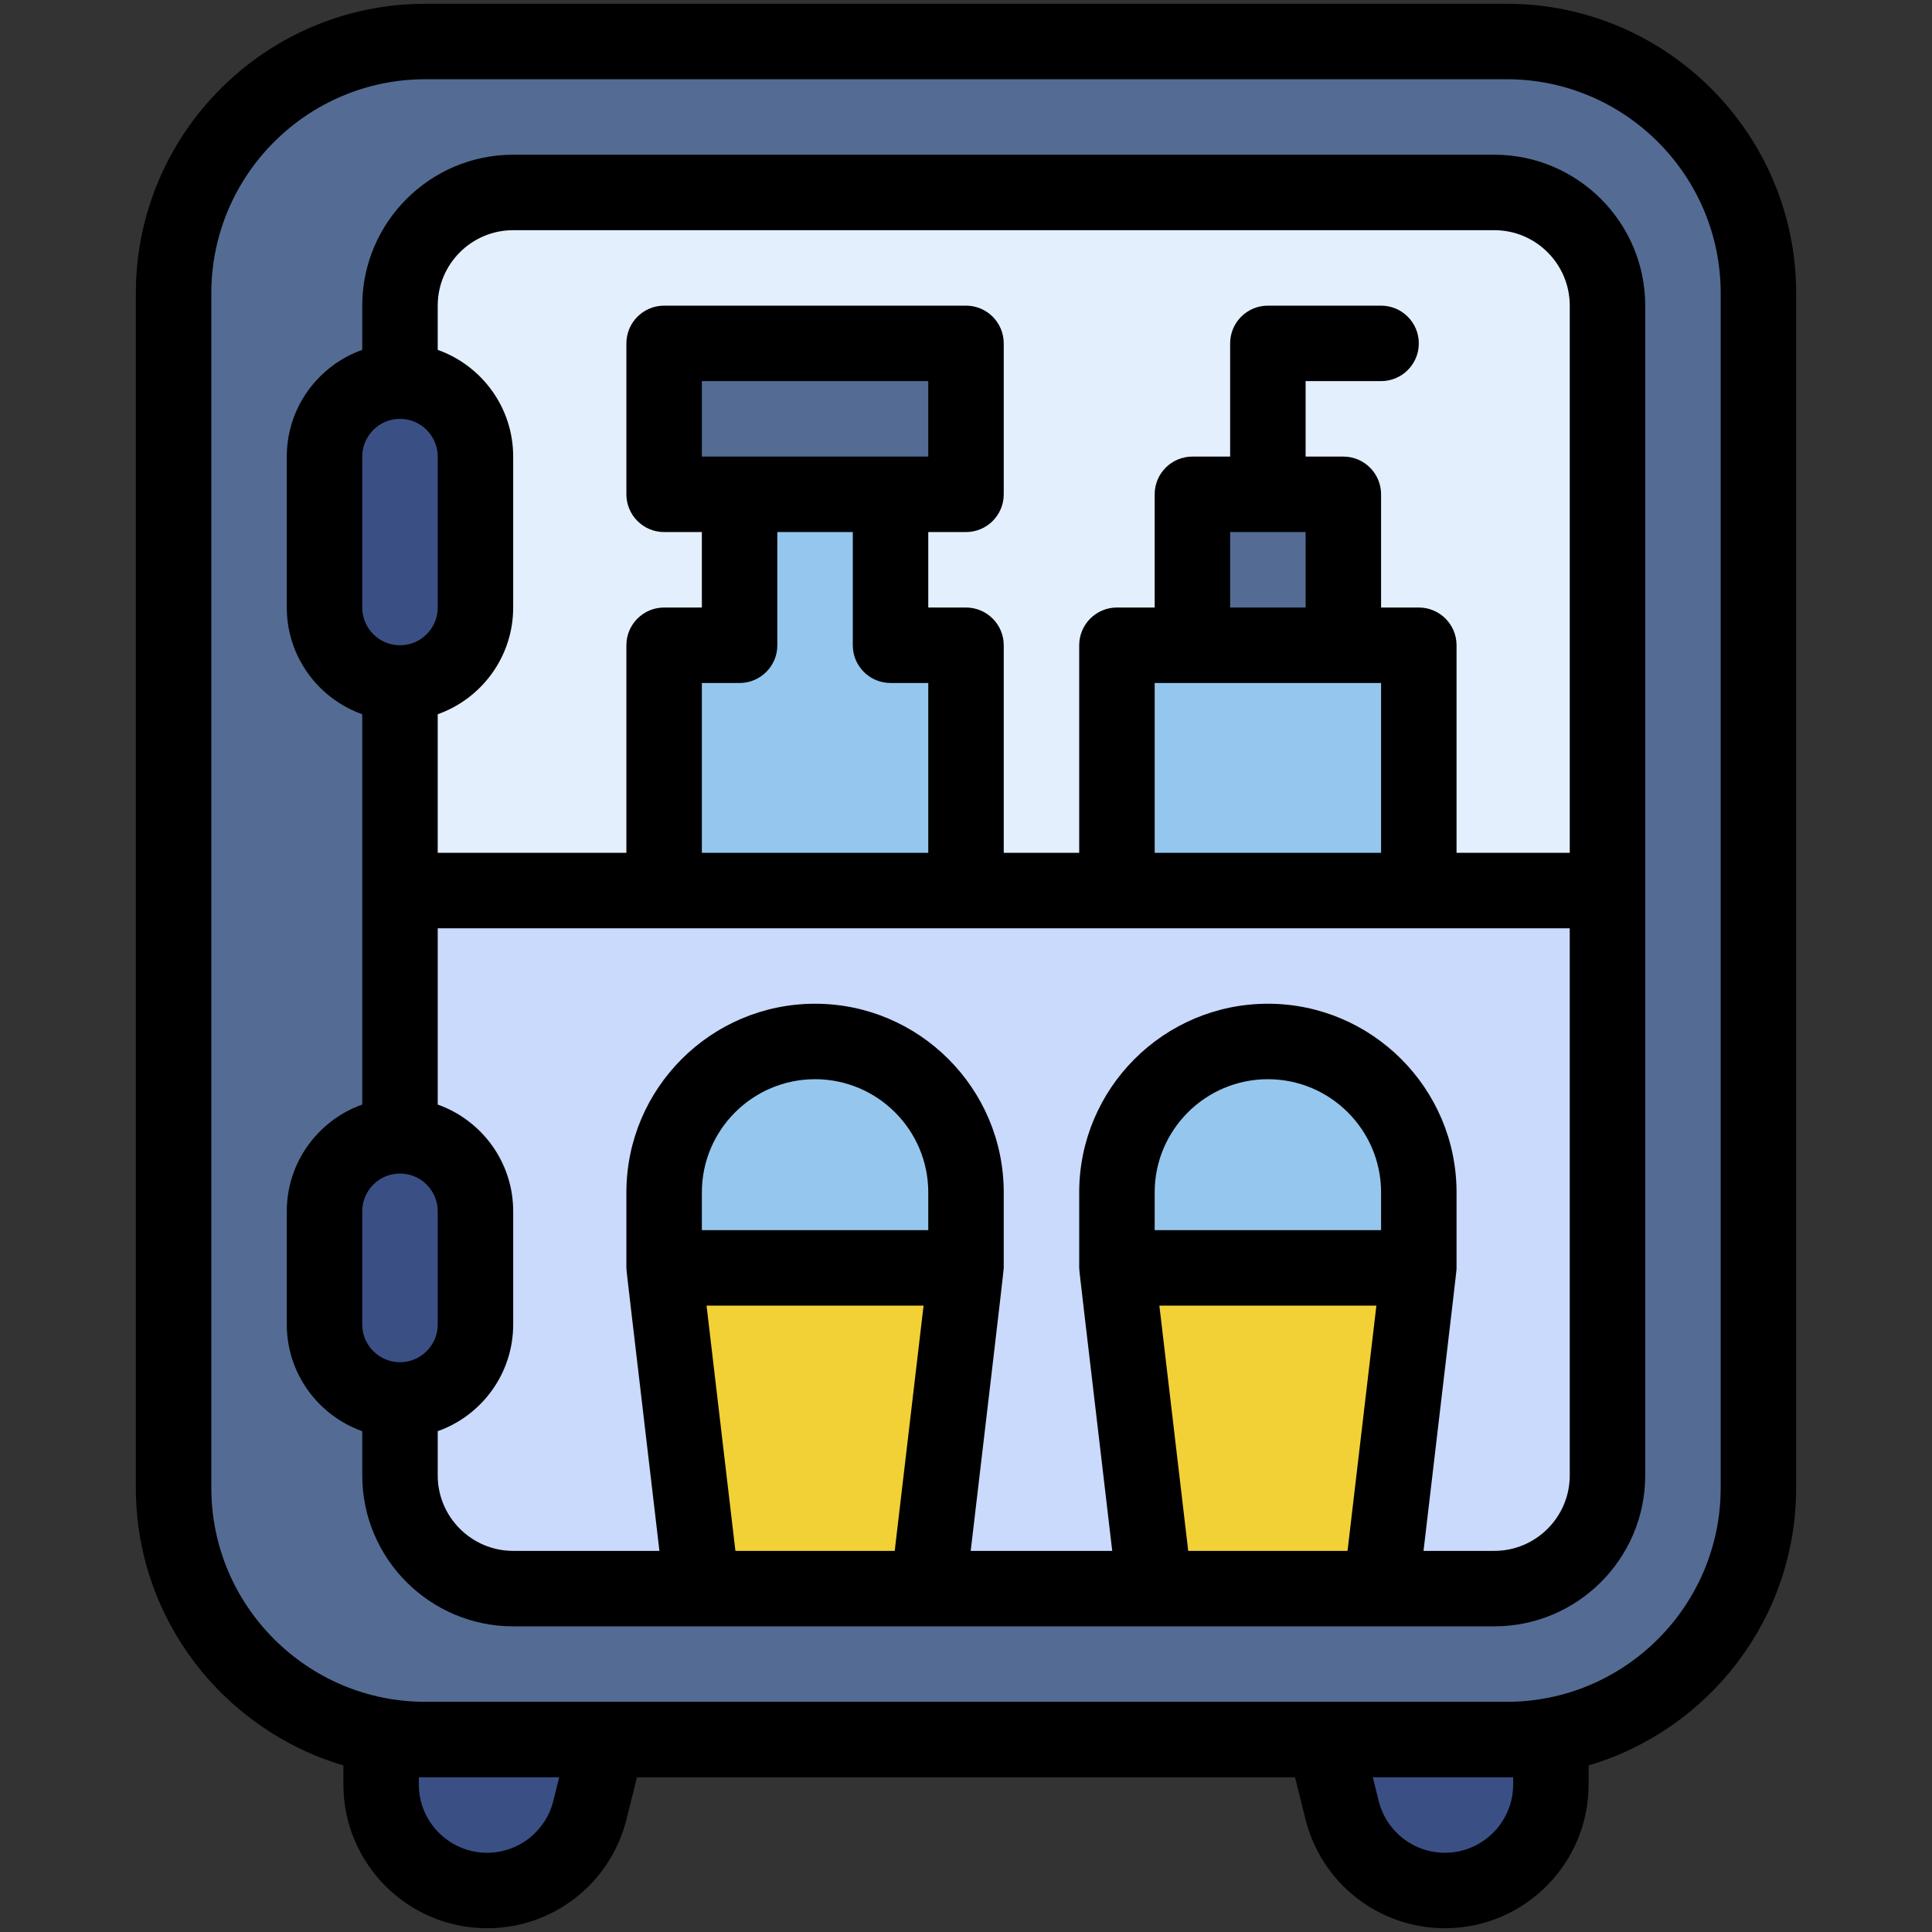 <?xml version="1.0" ?><svg xmlns="http://www.w3.org/2000/svg" xmlns:xlink="http://www.w3.org/1999/xlink" version="1.1" viewBox="0 0 512 512" style="enable-background:new 0 0 512 512;" xml:space="preserve"><rect x="0" y="0" width="512" height="512" fill="#333333" stroke="none"/><g id="_x33_0_x2C__Fridge_x2C__Food_and_Restaurant_x2C__Furniture_and_Household_x2C__Freeze_x2C__Cooler"><g><path style="fill:#3A5085;" d="M411,459.977v12.943c0,15.51-12.57,28.08-28.08,28.08c-12.88,0-24.11-8.77-27.24-21.27L351,461    l27.167-10.333L411,459.977z"/><path style="fill:#3A5085;" d="M161,461l-4.68,18.73c-3.13,12.5-14.36,21.27-27.24,21.27c-15.51,0-28.08-12.57-28.08-28.08v-13.17    l30-8.917L161,461z"/><path style="fill:#546C94;" d="M399.3,11H112.7C75.86,11,46,40.86,46,77.7v316.6c0,36.84,29.86,66.7,66.7,66.7    c11.313,0,275.302,0,286.6,0c36.84,0,66.7-29.86,66.7-66.7V77.7C466,40.86,436.14,11,399.3,11z"/><path style="fill:#E3EFFC;" d="M396,51H136c-16.57,0-30,13.43-30,30v155l166.667,20L426,236V81C426,64.43,412.57,51,396,51z"/><path style="fill:#C9DAFC;" d="M106,236v155c0,16.57,13.43,30,30,30h49.996L216,405.833L245.999,421h59.999L336,401.25    L365.999,421H396c16.57,0,30-13.43,30-30V236C420.569,236,119.373,236,106,236z"/><path style="fill:#546C94;" d="M356,131v55h-40v-55C329.99,131,342.01,131,356,131z"/><path style="fill:#3A5085;" d="M126,121v40c0,11.05-8.95,20-20,20s-20-8.95-20-20v-40c0-11.05,8.95-20,20-20    C117.04,101,126,109.96,126,121z"/><path style="fill:#3A5085;" d="M126,321v30c0,11.05-8.95,20-20,20s-20-8.95-20-20v-30c0-11.05,8.95-20,20-20    C117.04,301,126,309.96,126,321z"/><path style="fill:#95C7EE;" d="M376,171v65h-80v-65C320.961,171,352.553,171,376,171z"/><polygon style="fill:#95C7EE;" points="256,171 256,236 176,236 176,171 196,171 196,121 236,121 236,171   "/><path style="fill:#95C7EE;" d="M256,316v20l-40,16l-40-16v-20c0-22.09,17.91-40,40-40C238.079,276,256,293.919,256,316z"/><path style="fill:#95C7EE;" d="M376,316v20l-37.5,16L296,336v-20c0-22.09,17.91-40,40-40C358.079,276,376,293.919,376,316z"/><polygon style="fill:#F2D137;" points="256,336 246,421 186,421 176,336   "/><polygon style="fill:#F2D137;" points="376,336 366,421 306,421 296,336   "/><path style="fill:#546C94;" d="M256,91v40c-24.962,0-56.553,0-80,0V91H256z"/><g><g><path d="M399.3,1H112.7C70.407,1,36,35.407,36,77.7v316.6c0,34.757,23.245,64.169,55,73.554v5.069      C91,493.919,108.082,511,129.078,511c17.504,0,32.695-11.86,36.94-28.843L168.808,471h174.385l2.789,11.158      C350.227,499.14,365.418,511,382.923,511C403.919,511,421,493.919,421,472.923v-5.069c31.755-9.385,55-38.798,55-73.554V77.7      C476,35.407,441.593,1,399.3,1z M146.616,477.307c-2.016,8.063-9.228,13.693-17.538,13.693h-0.001      c-9.968,0-18.077-8.109-18.077-18.077V471c10.633,0,25.695,0,37.192,0L146.616,477.307z M401,471v1.923      c0,9.968-8.109,18.077-18.077,18.077h-0.001c-8.311,0-15.522-5.631-17.538-13.692L363.808,471H399.3H401z M456,394.3      c0,31.265-25.436,56.7-56.7,56.7c-11.304,0-275.298,0-286.6,0C81.436,451,56,425.564,56,394.3V77.7      C56,46.436,81.436,21,112.7,21h286.6c31.265,0,56.7,25.436,56.7,56.7V394.3z"/><path d="M396,41H136c-22.056,0-40,17.944-40,40v11.72C84.361,96.848,76,107.964,76,121v40c0,13.036,8.361,24.152,20,28.28      v103.44c-11.639,4.128-20,15.243-20,28.28v30c0,13.036,8.361,24.152,20,28.28V391c0,22.056,17.944,40,40,40      c30.957,0,226.302,0,260,0c22.056,0,40-17.944,40-40V81C436,58.944,418.056,41,396,41z M136,61h260c11.028,0,20,8.972,20,20v145      h-30v-55c0-5.522-4.478-10-10-10h-10v-30c0-5.522-4.478-10-10-10h-10v-20h20c5.522,0,10-4.478,10-10s-4.478-10-10-10h-30      c-5.522,0-10,4.478-10,10v30h-10c-5.522,0-10,4.478-10,10v30h-10c-5.522,0-10,4.478-10,10v55h-20v-55c0-5.522-4.478-10-10-10      h-10v-20h10c5.522,0,10-4.478,10-10V91c0-5.522-4.478-10-10-10h-80c-5.522,0-10,4.478-10,10v40c0,5.522,4.478,10,10,10h10v20      h-10c-5.522,0-10,4.478-10,10v55h-50v-36.72c11.639-4.128,20-15.243,20-28.28v-40c0-13.036-8.361-24.152-20-28.28V81      C116,69.972,124.972,61,136,61z M346,141v20h-20v-20H346z M366,181v45h-60v-45C328.509,181,346.154,181,366,181z M186,121v-20      h60v20C223.491,121,205.846,121,186,121z M206,171v-30h20v30c0,5.522,4.478,10,10,10h10v45h-60v-45h10      C201.522,181,206,176.522,206,171z M96,121c0-5.514,4.486-10,10-10s10,4.486,10,10v40c0,5.514-4.486,10-10,10s-10-4.486-10-10      V121z M96,321c0-5.514,4.486-10,10-10s10,4.486,10,10v30c0,5.514-4.486,10-10,10s-10-4.486-10-10V321z M246,326h-60v-10      c0-16.542,13.458-30,30-30s30,13.458,30,30V326z M194.893,411l-7.647-65h57.51l-7.647,65H194.893z M366,326h-60v-10      c0-16.542,13.458-30,30-30s30,13.458,30,30V326z M314.893,411l-7.647-65h57.51l-7.647,65H314.893z M396,411h-18.754      c9.101-77.392,8.75-74.128,8.753-74.98C386,335.707,386.001,316.151,386,316c0-27.57-22.43-50-50-50s-50,22.43-50,50      c0,0.107,0.001,20.139,0.001,20.021c0.003,0.914,0.872,7.73,8.753,74.979h-37.509c3.3-28.161,8.75-73.993,8.753-74.98      C266,335.707,266.001,316.151,266,316c0-27.57-22.43-50-50-50s-50,22.43-50,50c0,0.107,0.001,20.139,0.001,20.021      c0.003,0.914,0.872,7.73,8.753,74.979H136c-11.028,0-20-8.972-20-20v-11.72c11.639-4.128,20-15.243,20-28.28v-30      c0-13.036-8.361-24.152-20-28.28V246c4.344,0,290.898,0,300,0v145C416,402.028,407.028,411,396,411z"/></g></g></g></g><g id="Layer_1"/></svg>